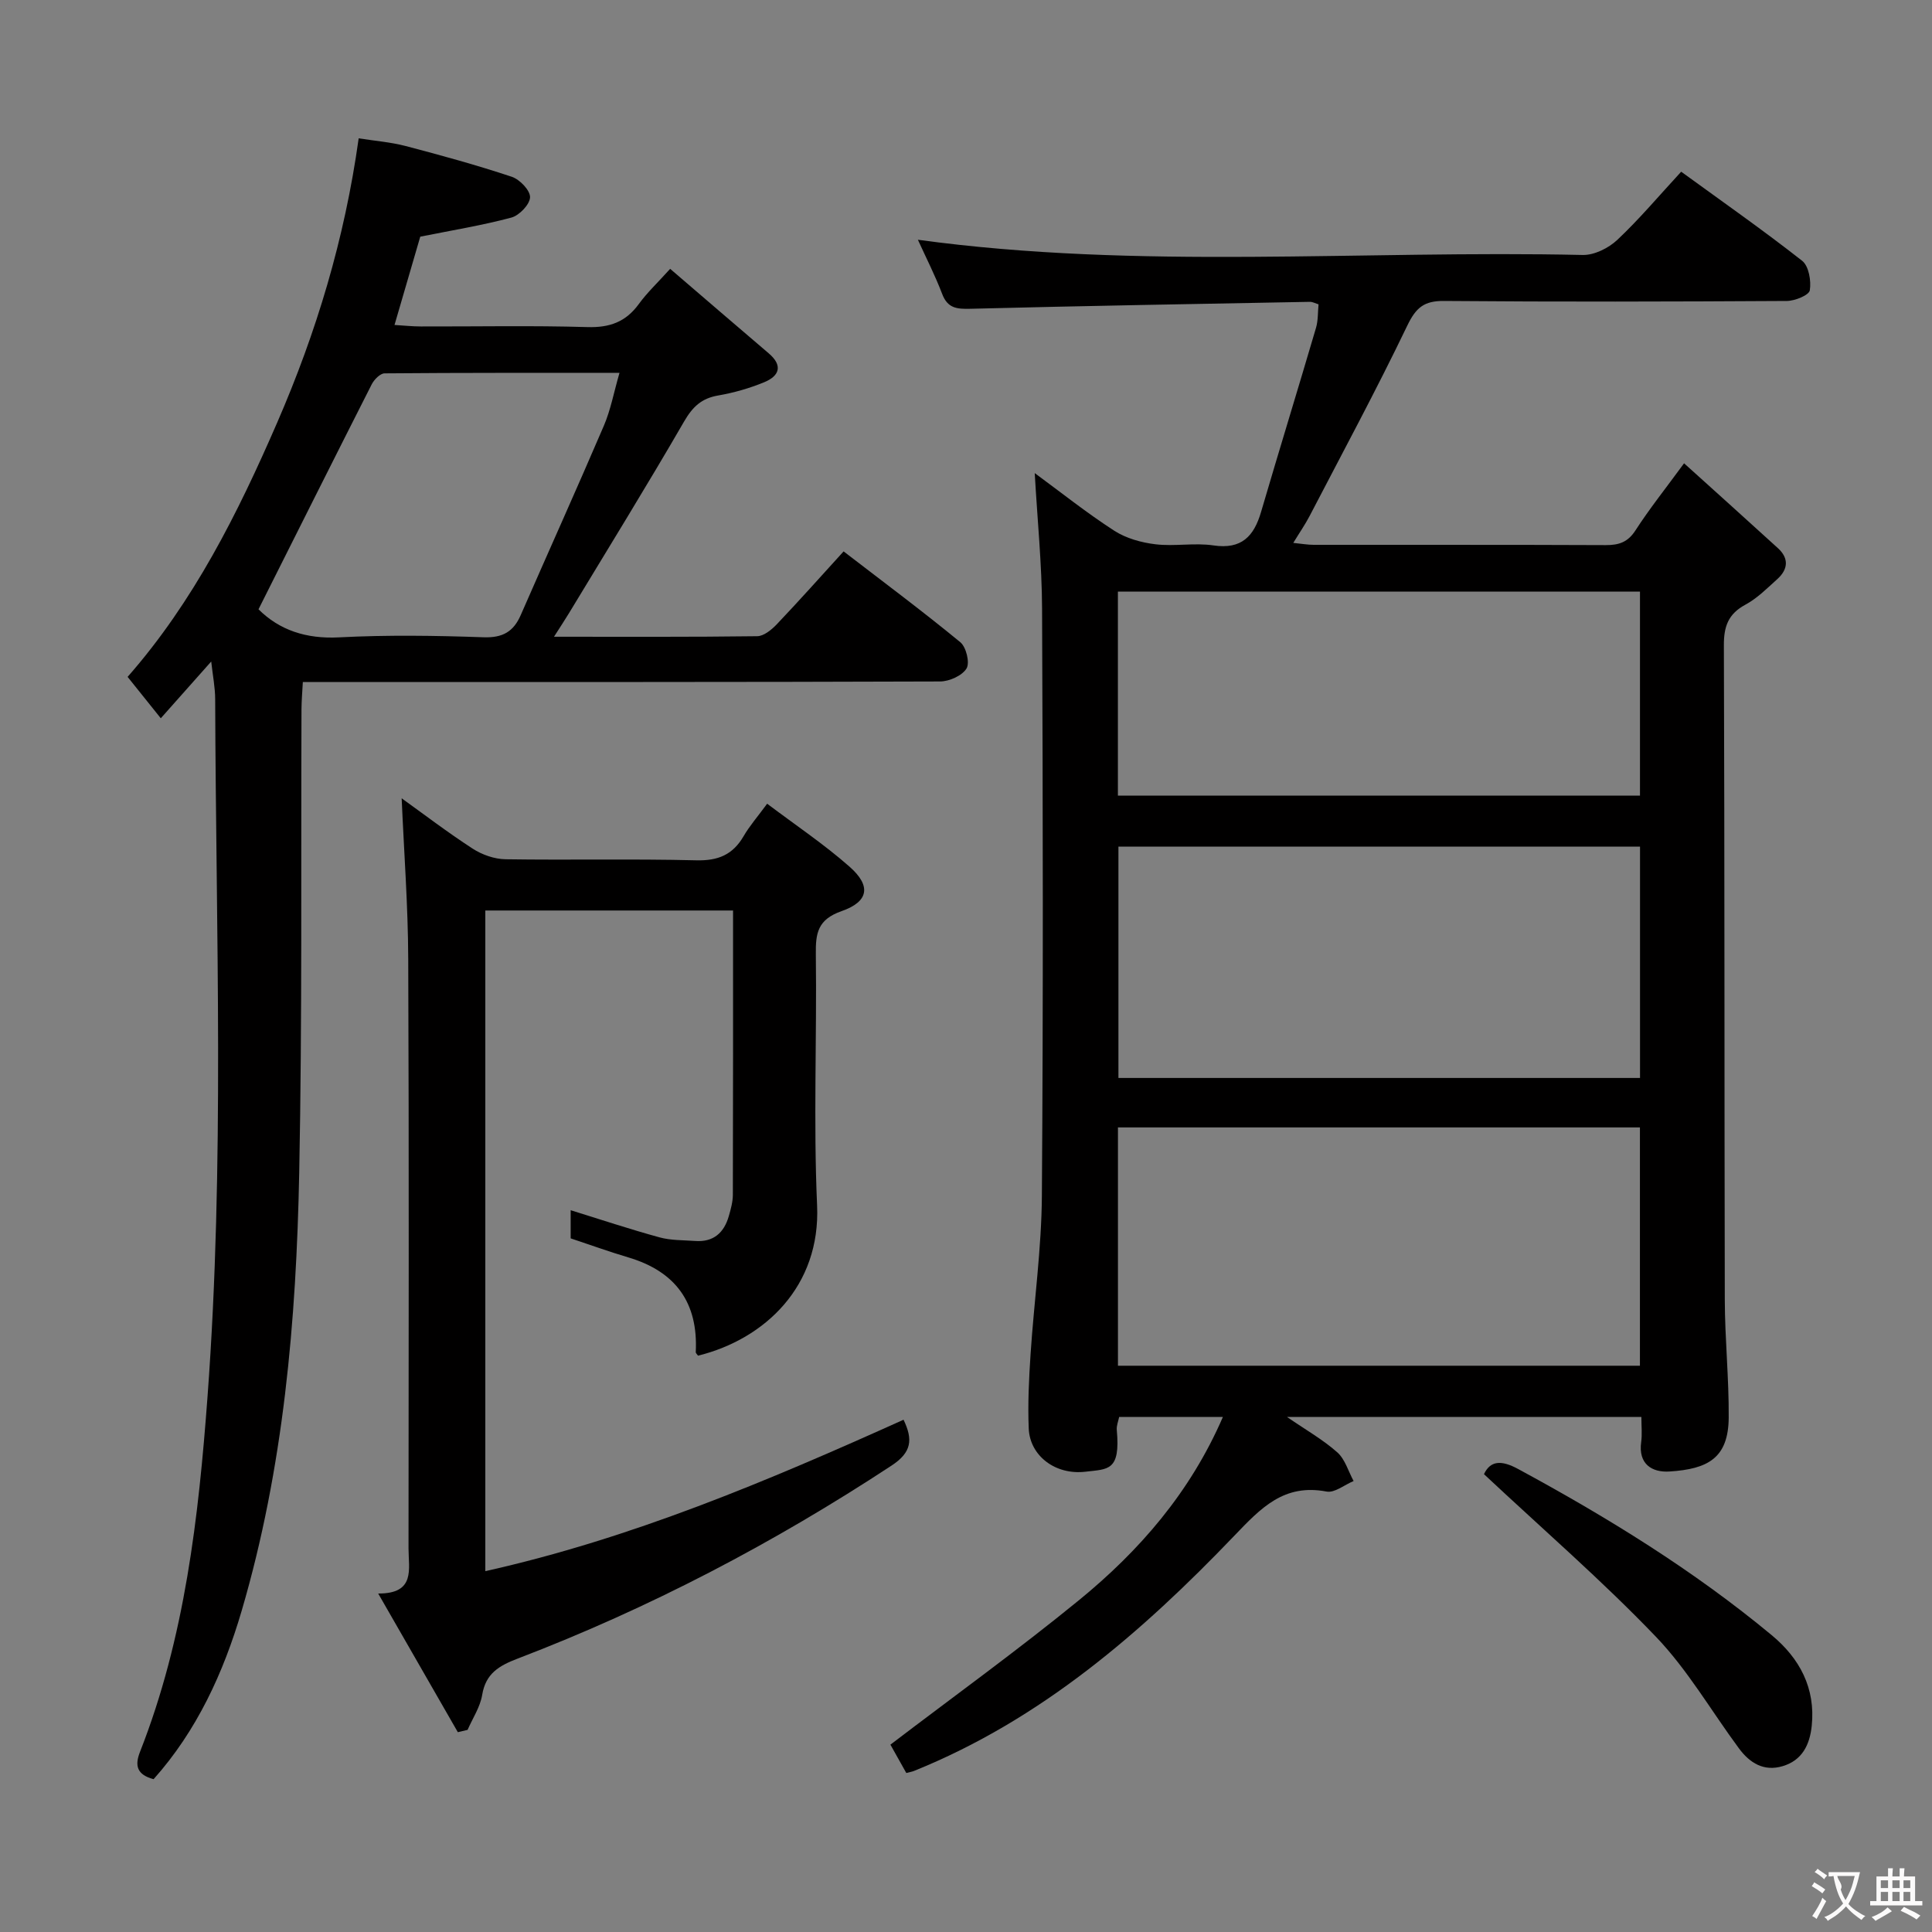 <svg enable-background="new 0 0 400 400" viewBox="0 0 400 400" xmlns="http://www.w3.org/2000/svg"><rect x="0" y="0" width="400" height="400" fill="#808080" stroke="none"/><g fill="#010000"><path d="m187.64 367.08c-1.26-2.26-2.46-4.39-3.29-5.87 13.19-10.05 26.39-19.58 38.98-29.86 12.57-10.26 23.1-22.37 29.86-37.99-7.4 0-14.29 0-21.48 0-.17.86-.58 1.81-.49 2.71.78 8.54-1.82 8.07-6.46 8.63-6.32.75-11.53-3.35-11.77-8.91-.22-5.14.04-10.31.38-15.45.72-10.94 2.27-21.86 2.34-32.8.29-40.49.21-80.98.04-121.48-.04-9.26-.98-18.51-1.52-28.11 5.35 3.93 10.71 8.21 16.45 11.92 2.46 1.59 5.62 2.47 8.57 2.82 3.94.47 8.05-.35 11.97.23 5.82.87 8.39-1.87 9.87-6.93 3.73-12.73 7.64-25.41 11.38-38.13.45-1.54.36-3.24.52-4.85-.82-.26-1.29-.53-1.75-.52-23.46.44-46.92.84-70.37 1.44-2.81.07-4.69-.12-5.81-3.09-1.47-3.86-3.37-7.56-5.02-11.2 45.86 6.26 91.83 2.12 137.65 3.15 2.39.05 5.34-1.42 7.15-3.12 4.58-4.31 8.65-9.16 13.23-14.12 8.54 6.21 16.96 12.1 25.04 18.44 1.38 1.08 1.91 4.16 1.59 6.12-.16 1-3.07 2.19-4.75 2.2-23.66.14-47.32.2-70.98 0-4.14-.04-5.81 1.38-7.6 5.09-6.4 13.32-13.42 26.34-20.24 39.45-.9 1.73-2.03 3.35-3.37 5.55 1.76.18 2.99.4 4.21.4 20.16.02 40.33-.03 60.49.06 2.73.01 4.58-.61 6.16-3.07 2.87-4.44 6.18-8.59 10.05-13.87 6.73 6.08 13.11 11.8 19.44 17.58 2.32 2.12 2.08 4.4-.14 6.4-2.1 1.89-4.15 3.97-6.6 5.29-3.56 1.92-4.48 4.51-4.46 8.43.16 45.16.09 90.32.19 135.47.02 8.14.87 16.28.81 24.42-.07 8.42-4.35 10.64-12.26 11.15-3.59.23-6.5-1.51-5.86-6.11.22-1.6.04-3.25.04-5.19-24.41 0-48.34 0-73.38 0 3.94 2.71 7.46 4.7 10.41 7.32 1.62 1.43 2.29 3.93 3.39 5.95-1.88.78-3.93 2.5-5.6 2.18-8.81-1.67-13.54 3.35-19.1 9.15-19.19 20.03-40.04 38.08-66.26 48.67-.3.14-.63.19-1.65.45zm151.89-84.32c0-16.67 0-32.91 0-49.34-36.17 0-72.05 0-108.07 0v49.34zm.02-107.48c-36.14 0-72 0-107.99 0v47.9h107.99c0-16.17 0-31.92 0-47.9zm-108.1-52.8v42.25h108.09c0-14.17 0-28.06 0-42.25-36.02 0-71.75 0-108.09 0z"/><path d="m43.73 136.96c-3.64 4.09-6.87 7.73-10.44 11.75-2.45-3.06-4.51-5.62-6.87-8.57 13.72-15.63 22.81-33.87 30.97-52.65 8.1-18.66 13.96-37.97 16.87-58.85 3.35.53 6.61.78 9.71 1.59 7.38 1.93 14.75 3.96 21.99 6.37 1.65.55 3.82 2.81 3.78 4.24-.04 1.48-2.22 3.77-3.87 4.21-6.06 1.62-12.28 2.63-18.86 3.95-1.6 5.47-3.36 11.51-5.33 18.28 2 .12 3.71.31 5.43.31 11.5.03 23-.21 34.49.13 4.62.14 7.96-1.06 10.67-4.79 1.75-2.4 3.96-4.47 6.48-7.27 6.84 5.87 13.6 11.7 20.4 17.49 3.01 2.56 2.2 4.7-.94 5.99-3.04 1.25-6.28 2.18-9.52 2.74-3.44.59-5.28 2.33-7.04 5.36-7.74 13.37-15.87 26.52-23.87 39.75-.83 1.37-1.72 2.7-3.08 4.84 14.59 0 28.34.07 42.08-.11 1.37-.02 2.96-1.34 4.03-2.45 4.58-4.82 9-9.78 13.85-15.11 8.23 6.33 16.35 12.38 24.16 18.8 1.22 1 2.01 4.26 1.29 5.44-.91 1.49-3.56 2.68-5.47 2.69-41.83.15-83.66.11-125.48.11-1.98 0-3.97 0-6.46 0-.11 2.08-.27 3.86-.28 5.64-.13 31.99.16 63.99-.47 95.97-.6 30.63-3.23 61.11-11.92 90.7-3.76 12.8-9.28 24.83-18.23 34.85-3.47-.93-3.94-2.8-2.81-5.67 9.3-23.64 12.12-48.52 13.98-73.58 3.57-48.07 1.73-96.21 1.58-144.32 0-2.43-.49-4.84-.82-7.83zm9.79-10.81c4.32 4.3 9.84 6.16 16.64 5.81 9.97-.52 19.99-.37 29.96-.02 3.96.14 6.2-1.16 7.7-4.61 5.71-13.07 11.58-26.07 17.2-39.18 1.41-3.28 2.06-6.89 3.24-10.95-16.72 0-32.68-.04-48.64.1-.91.01-2.16 1.29-2.66 2.27-7.8 15.38-15.52 30.8-23.44 46.58z"/><path d="m94.79 358.63c-5.32-9.26-10.64-18.52-16.49-28.71 7.78.05 6.28-5.08 6.28-9.34.02-40.66.11-81.33-.06-121.99-.04-11.08-.88-22.16-1.36-33.31 4.54 3.26 9.5 7.05 14.71 10.43 1.95 1.26 4.51 2.16 6.81 2.19 13.16.2 26.34-.11 39.49.22 4.51.11 7.54-1.15 9.78-4.99 1.24-2.14 2.9-4.03 4.88-6.73 5.81 4.39 11.75 8.36 17.06 13.04 4.5 3.96 4.01 7.22-1.65 9.2-4.93 1.73-5.39 4.53-5.33 8.92.22 17.33-.51 34.69.26 51.99.75 16.72-10.77 27.69-24.65 31.13-.16-.25-.48-.51-.47-.75.52-10.23-4.17-16.69-13.97-19.6-3.95-1.17-7.83-2.58-11.93-3.94 0-2.02 0-3.97 0-5.83 6.15 1.91 12.23 3.93 18.39 5.62 2.36.65 4.93.57 7.41.75 3.75.27 5.95-1.69 6.94-5.14.41-1.43.83-2.93.84-4.4.06-19.48.04-38.97.04-58.88-17.11 0-33.99 0-51.29 0v136.78c30.24-6.75 58.4-18.65 86.59-31.35 1.97 4.12 1.7 6.74-2.48 9.49-24.42 16.05-50.14 29.53-77.43 39.97-3.81 1.46-6.6 3.06-7.33 7.51-.41 2.51-1.97 4.83-3.02 7.24-.67.16-1.34.32-2.02.48z"/><path d="m307.24 305.21c1.3-2.75 3.5-3.01 7.07-1.07 18.48 10 36.31 20.97 52.51 34.41 5.77 4.79 9.09 10.94 8.28 18.77-.41 3.92-1.97 7.13-6.01 8.34-3.88 1.17-6.81-.64-9.04-3.65-5.74-7.75-10.64-16.3-17.26-23.19-11.13-11.61-23.33-22.17-35.55-33.61z"/></g><path d="m377.9 391.2c-.2.3-.4.5-.6.8-.7-.6-1.4-1-2.2-1.5.2-.3.4-.5.5-.8.6.4 1.4.8 2.3 1.5zm-1.8 6.1c-.2-.2-.5-.4-.9-.6.4-.6.8-1.2 1.2-1.9s.7-1.3.9-1.9c.3.3.5.5.8.7-.7 1.3-1.4 2.6-2 3.7zm2.2-9c-.3.3-.5.5-.6.8-.6-.6-1.3-1.1-2-1.5.3-.3.5-.5.6-.7.6.5 1.3.9 2 1.4zm.3.2v-.9h2 4.5c-.3 1.3-.6 2.5-1 3.6s-.9 2.1-1.4 3c.4.5 1 1 1.6 1.4s1.2.8 1.9 1.1c-.3.2-.5.4-.8.8-.4-.3-1-.7-1.6-1.2s-1.2-1.1-1.6-1.6c-.5.6-1.1 1.1-1.7 1.6s-1.4.9-2.1 1.4c-.1-.3-.3-.5-.7-.8.6-.2 1.2-.5 1.9-1s1.4-1.1 2-1.8c-.5-.8-.9-1.6-1.2-2.5s-.6-2-.8-3.2c-.4.1-.7.1-1 .1zm2.5 2.7c.3 1 .7 1.7 1 2.2.3-.5.6-1.1 1-2s.6-1.9.9-3h-3.2-.4c.1.9 1.3 1.8.7 2.8z" fill="#fbfafa"/><path d="m396.5 388.5v1.5 3.6h1.5v.9c-.4 0-1 0-1.7 0h-7.9c-.5 0-.9 0-1.2 0v-.9h1.3v-3.5c0-.7 0-1.2 0-1.6h2.4c0-.8 0-1.4 0-1.7h1c0 .3-.1.8-.1 1.7h1.5c0-.8 0-1.4 0-1.7h1c0 .3-.1.9-.1 1.7zm-8.2 9.2c-.2-.3-.5-.5-.8-.8.8-.3 1.4-.6 1.9-.9s1-.7 1.4-1.1c.3.3.6.5.9.8-1.6 1-2.8 1.6-3.4 2zm2.6-6.8v-1.6h-1.5v1.6zm0 2.7v-1.9h-1.5v1.9zm2.4-2.7v-1.6h-1.5v1.6zm0 2.7v-1.9h-1.5v1.9zm.2 2 .7-.8c.4.2.9.5 1.6.8s1.3.7 1.8 1c-.3.3-.5.5-.8.8-.4-.3-1.5-1-3.3-1.8zm2-4.7v-1.6h-1.4v1.6zm0 2.7v-1.9h-1.4v1.9z" fill="#fbfafa"/></svg>
